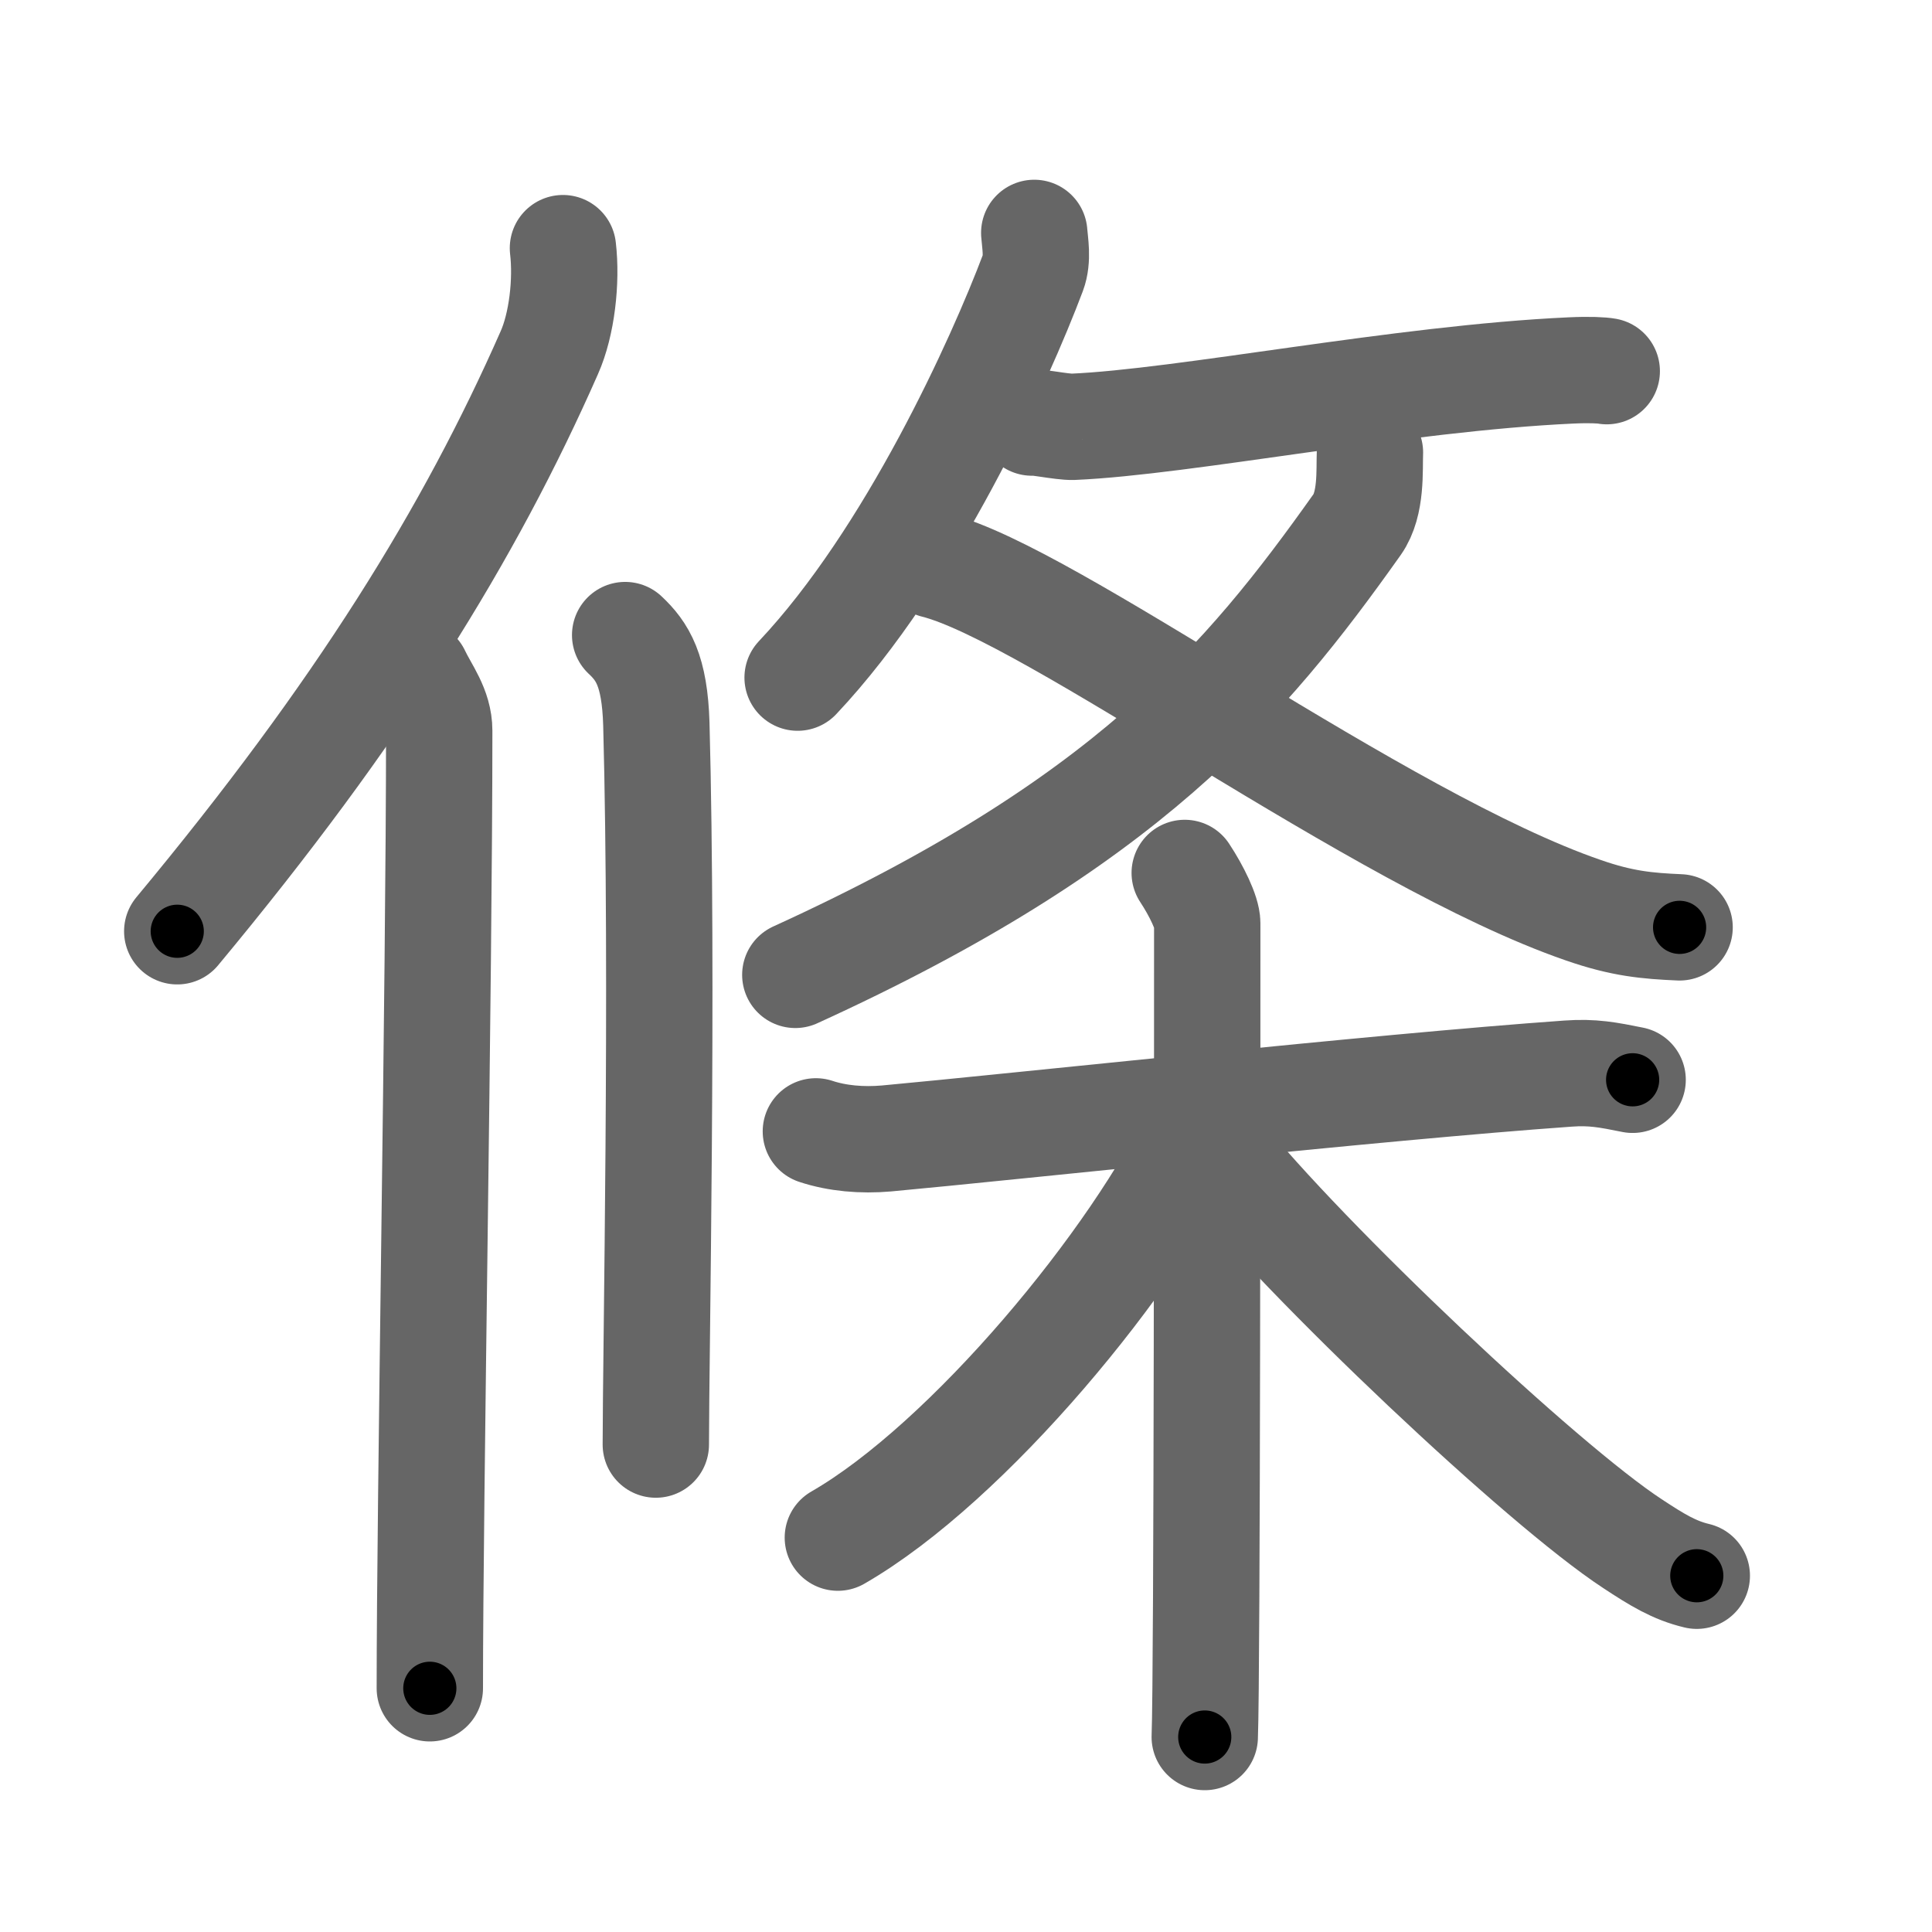 <svg xmlns="http://www.w3.org/2000/svg" width="109" height="109" viewBox="0 0 109 109" id="689d"><g fill="none" stroke="#666" stroke-width="6" stroke-linecap="round" stroke-linejoin="round"><g><g><g><path d="M31.76,14c0.22,1.86-0.06,4.31-0.77,5.9C26.5,30.09,20.3,40.15,10,52.54" /><path d="M23.53,38c0.47,1,1.25,1.94,1.25,3.23c0,14.27-0.53,43.27-0.53,54.02" /></g><g><path d="M35.27,35.83c0.98,0.92,1.67,1.99,1.76,5.02C37.42,55.41,37,76.54,37,81.5" /></g></g><g><g><g><g><path d="M58.35,13.14c0.04,0.56,0.22,1.47-0.07,2.24C56.43,20.29,51.41,31.43,45,38.23" /><path d="M58.22,23.84c0.03-0.09,1.71,0.26,2.31,0.24c6.28-0.27,18.52-2.74,28.1-3.18c1.08-0.05,1.74-0.01,2.02,0.04" /></g><g><g><path d="M77.29,25.53c-0.04,0.97,0.11,2.88-0.72,4.06C70.25,38.5,63.5,46.5,44.87,55" /></g><path d="M52.75,31.88c6.5,1.62,25.06,15.5,36.57,19.47c2.21,0.77,3.62,0.89,5.44,0.97" /></g></g></g><g><path d="M46.03,63.83c1.21,0.4,2.59,0.52,3.98,0.4c7.1-0.65,27.72-2.9,38.46-3.66c1.38-0.1,2.25,0.07,3.64,0.35" /><path d="M66.84,49.25c0.66,1,1.27,2.25,1.27,2.84c0,5.93,0,42.38-0.14,45.91" /><path d="M67.62,63.58c-3.53,7.49-13,18.94-20.35,23.17" /><path d="M68.67,64.93C73.75,71.25,87,83.75,92.1,87.09c1.38,0.91,2.36,1.51,3.63,1.81" /></g></g></g></g><g fill="none" stroke="#000" stroke-width="3" stroke-linecap="round" stroke-linejoin="round"><path d="M31.76,14c0.22,1.86-0.06,4.31-0.77,5.9C26.5,30.09,20.3,40.15,10,52.54" stroke-dasharray="44.949" stroke-dashoffset="44.949"><animate attributeName="stroke-dashoffset" values="44.949;44.949;0" dur="0.449s" fill="freeze" begin="0s;689d.click" /></path><path d="M23.53,38c0.47,1,1.25,1.94,1.25,3.23c0,14.27-0.53,43.27-0.53,54.02" stroke-dasharray="57.528" stroke-dashoffset="57.528"><animate attributeName="stroke-dashoffset" values="57.528" fill="freeze" begin="689d.click" /><animate attributeName="stroke-dashoffset" values="57.528;57.528;0" keyTimes="0;0.438;1" dur="1.024s" fill="freeze" begin="0s;689d.click" /></path><path d="M35.27,35.83c0.98,0.92,1.67,1.99,1.76,5.02C37.42,55.41,37,76.54,37,81.5" stroke-dasharray="46.139" stroke-dashoffset="46.139"><animate attributeName="stroke-dashoffset" values="46.139" fill="freeze" begin="689d.click" /><animate attributeName="stroke-dashoffset" values="46.139;46.139;0" keyTimes="0;0.69;1" dur="1.485s" fill="freeze" begin="0s;689d.click" /></path><path d="M58.35,13.14c0.04,0.56,0.22,1.47-0.07,2.24C56.43,20.29,51.41,31.43,45,38.23" stroke-dasharray="28.837" stroke-dashoffset="28.837"><animate attributeName="stroke-dashoffset" values="28.837" fill="freeze" begin="689d.click" /><animate attributeName="stroke-dashoffset" values="28.837;28.837;0" keyTimes="0;0.838;1" dur="1.773s" fill="freeze" begin="0s;689d.click" /></path><path d="M58.22,23.84c0.03-0.09,1.71,0.26,2.31,0.24c6.28-0.27,18.52-2.74,28.1-3.18c1.08-0.05,1.74-0.01,2.02,0.04" stroke-dasharray="32.644" stroke-dashoffset="32.644"><animate attributeName="stroke-dashoffset" values="32.644" fill="freeze" begin="689d.click" /><animate attributeName="stroke-dashoffset" values="32.644;32.644;0" keyTimes="0;0.845;1" dur="2.099s" fill="freeze" begin="0s;689d.click" /></path><path d="M77.29,25.53c-0.04,0.97,0.11,2.88-0.72,4.06C70.25,38.5,63.5,46.5,44.87,55" stroke-dasharray="45.398" stroke-dashoffset="45.398"><animate attributeName="stroke-dashoffset" values="45.398" fill="freeze" begin="689d.click" /><animate attributeName="stroke-dashoffset" values="45.398;45.398;0" keyTimes="0;0.822;1" dur="2.553s" fill="freeze" begin="0s;689d.click" /></path><path d="M52.75,31.88c6.5,1.62,25.06,15.5,36.57,19.47c2.21,0.77,3.62,0.89,5.44,0.97" stroke-dasharray="47.061" stroke-dashoffset="47.061"><animate attributeName="stroke-dashoffset" values="47.061" fill="freeze" begin="689d.click" /><animate attributeName="stroke-dashoffset" values="47.061;47.061;0" keyTimes="0;0.844;1" dur="3.024s" fill="freeze" begin="0s;689d.click" /></path><path d="M46.03,63.83c1.21,0.4,2.59,0.52,3.98,0.4c7.1-0.65,27.72-2.9,38.46-3.66c1.38-0.1,2.25,0.07,3.64,0.35" stroke-dasharray="46.334" stroke-dashoffset="46.334"><animate attributeName="stroke-dashoffset" values="46.334" fill="freeze" begin="689d.click" /><animate attributeName="stroke-dashoffset" values="46.334;46.334;0" keyTimes="0;0.867;1" dur="3.487s" fill="freeze" begin="0s;689d.click" /></path><path d="M66.84,49.25c0.66,1,1.27,2.25,1.27,2.84c0,5.93,0,42.38-0.14,45.91" stroke-dasharray="49.05" stroke-dashoffset="49.05"><animate attributeName="stroke-dashoffset" values="49.05" fill="freeze" begin="689d.click" /><animate attributeName="stroke-dashoffset" values="49.05;49.05;0" keyTimes="0;0.877;1" dur="3.978s" fill="freeze" begin="0s;689d.click" /></path><path d="M67.62,63.58c-3.53,7.49-13,18.94-20.35,23.17" stroke-dasharray="31.176" stroke-dashoffset="31.176"><animate attributeName="stroke-dashoffset" values="31.176" fill="freeze" begin="689d.click" /><animate attributeName="stroke-dashoffset" values="31.176;31.176;0" keyTimes="0;0.927;1" dur="4.29s" fill="freeze" begin="0s;689d.click" /></path><path d="M68.67,64.93C73.75,71.25,87,83.75,92.1,87.09c1.38,0.91,2.36,1.51,3.63,1.81" stroke-dasharray="36.396" stroke-dashoffset="36.396"><animate attributeName="stroke-dashoffset" values="36.396" fill="freeze" begin="689d.click" /><animate attributeName="stroke-dashoffset" values="36.396;36.396;0" keyTimes="0;0.922;1" dur="4.654s" fill="freeze" begin="0s;689d.click" /></path></g></svg>